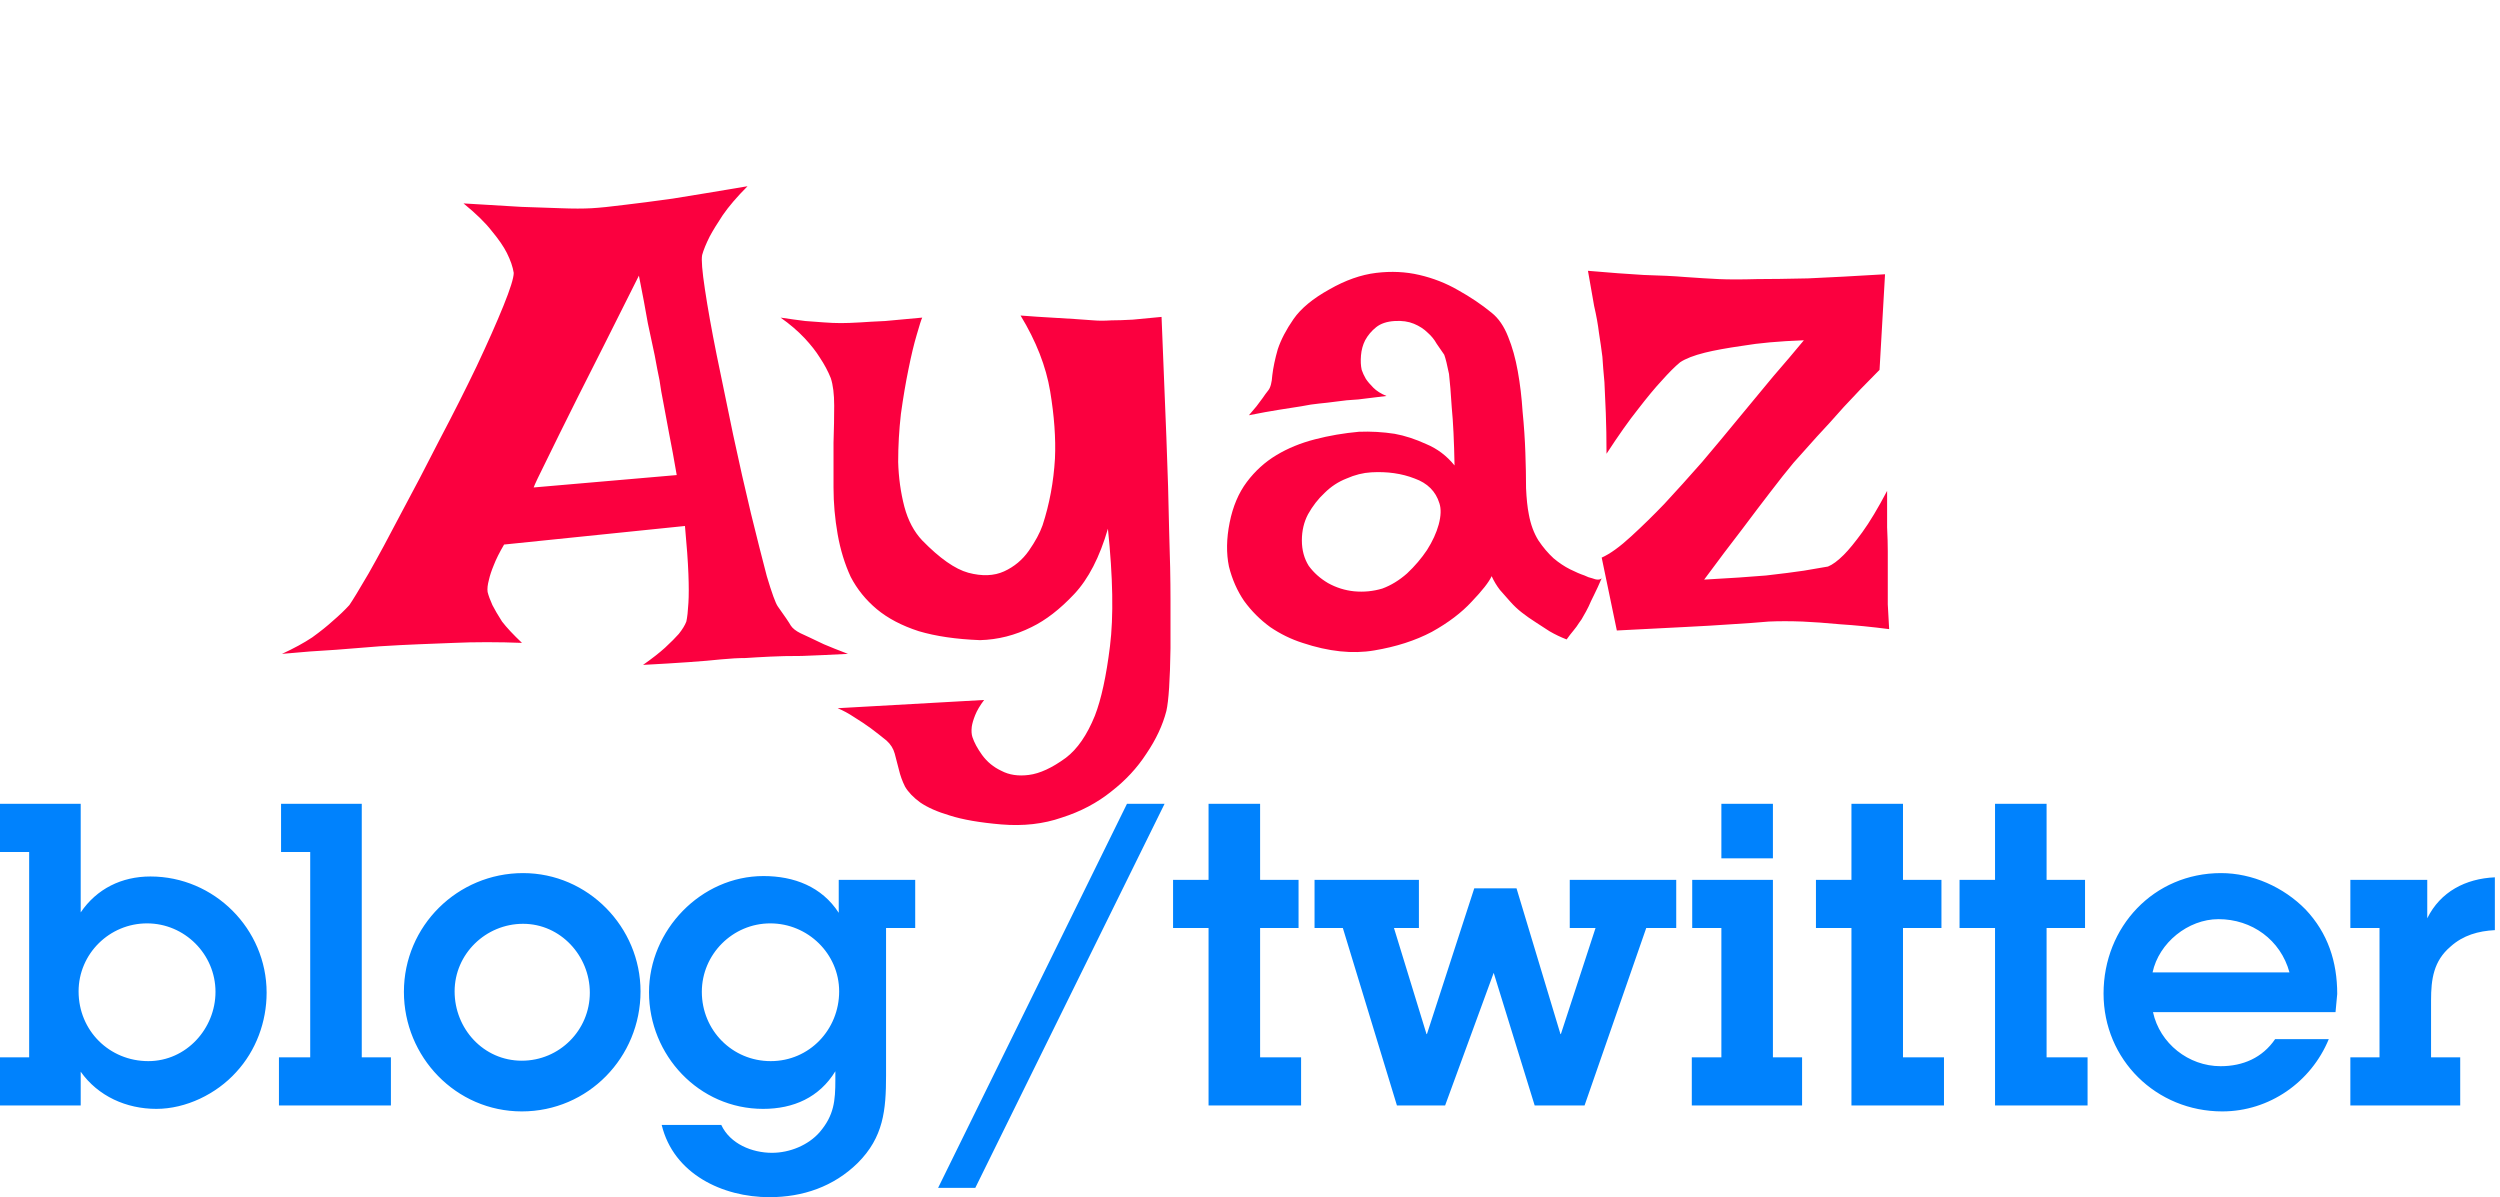 <svg width="71" height="34" viewBox="0 0 71 34" fill="none" xmlns="http://www.w3.org/2000/svg">
<g clip-path="url(#clip0_203_4)">
<path d="M13.164 5.777C13.815 5.816 14.362 5.849 14.805 5.875C15.26 5.888 15.638 5.901 15.938 5.914C16.276 5.927 16.562 5.927 16.797 5.914C17.031 5.901 17.35 5.868 17.754 5.816C18.092 5.777 18.542 5.719 19.102 5.641C19.674 5.549 20.384 5.432 21.23 5.289C20.931 5.589 20.697 5.862 20.527 6.109C20.371 6.344 20.247 6.546 20.156 6.715C20.052 6.923 19.98 7.099 19.941 7.242C19.915 7.372 19.941 7.698 20.02 8.219C20.098 8.74 20.208 9.358 20.352 10.074C20.495 10.777 20.651 11.533 20.82 12.34C20.99 13.134 21.159 13.883 21.328 14.586C21.497 15.276 21.647 15.868 21.777 16.363C21.921 16.845 22.025 17.131 22.09 17.223C22.285 17.496 22.409 17.678 22.461 17.77C22.513 17.848 22.604 17.919 22.734 17.984C22.787 18.01 22.871 18.049 22.988 18.102C23.092 18.154 23.229 18.219 23.398 18.297C23.581 18.375 23.809 18.466 24.082 18.57C23.574 18.596 23.138 18.616 22.773 18.629C22.409 18.629 22.109 18.635 21.875 18.648C21.602 18.662 21.367 18.674 21.172 18.688C20.977 18.688 20.742 18.701 20.469 18.727C20.234 18.753 19.928 18.779 19.551 18.805C19.186 18.831 18.756 18.857 18.262 18.883C18.522 18.701 18.73 18.538 18.887 18.395C19.056 18.238 19.186 18.108 19.277 18.004C19.381 17.874 19.453 17.756 19.492 17.652C19.518 17.535 19.538 17.359 19.551 17.125C19.564 16.917 19.564 16.643 19.551 16.305C19.538 15.953 19.505 15.497 19.453 14.938L14.316 15.465C14.186 15.686 14.088 15.882 14.023 16.051C13.958 16.207 13.913 16.344 13.887 16.461C13.848 16.604 13.835 16.721 13.848 16.812C13.874 16.917 13.919 17.04 13.984 17.184C14.05 17.314 14.141 17.47 14.258 17.652C14.388 17.822 14.577 18.023 14.824 18.258C14.499 18.245 14.167 18.238 13.828 18.238C13.49 18.238 13.177 18.245 12.891 18.258C12.552 18.271 12.22 18.284 11.895 18.297C11.569 18.31 11.198 18.329 10.781 18.355C10.43 18.381 10.02 18.414 9.551 18.453C9.069 18.479 8.555 18.518 8.008 18.57C8.346 18.414 8.633 18.258 8.867 18.102C9.102 17.932 9.297 17.776 9.453 17.633C9.635 17.477 9.792 17.327 9.922 17.184C10.013 17.053 10.195 16.754 10.469 16.285C10.742 15.803 11.048 15.237 11.387 14.586C11.738 13.935 12.103 13.238 12.48 12.496C12.871 11.754 13.223 11.057 13.535 10.406C13.848 9.742 14.102 9.169 14.297 8.688C14.492 8.206 14.59 7.893 14.59 7.75C14.564 7.581 14.499 7.392 14.395 7.184C14.303 7.001 14.16 6.793 13.965 6.559C13.783 6.324 13.516 6.064 13.164 5.777ZM19.219 13.492C19.141 13.037 19.069 12.646 19.004 12.32C18.939 11.982 18.887 11.702 18.848 11.48C18.796 11.22 18.756 10.992 18.73 10.797C18.691 10.615 18.646 10.38 18.594 10.094C18.542 9.846 18.477 9.54 18.398 9.176C18.333 8.798 18.249 8.349 18.145 7.828C17.402 9.312 16.823 10.465 16.406 11.285C16.003 12.092 15.71 12.685 15.527 13.062C15.306 13.505 15.182 13.766 15.156 13.844L19.219 13.492ZM22.168 9.02C22.428 9.059 22.663 9.091 22.871 9.117C23.066 9.13 23.242 9.143 23.398 9.156C23.568 9.169 23.73 9.176 23.887 9.176C24.03 9.176 24.212 9.169 24.434 9.156C24.616 9.143 24.85 9.13 25.137 9.117C25.436 9.091 25.788 9.059 26.191 9.02C26.165 9.072 26.113 9.234 26.035 9.508C25.957 9.768 25.879 10.094 25.801 10.484C25.723 10.862 25.651 11.285 25.586 11.754C25.534 12.21 25.508 12.665 25.508 13.121C25.521 13.564 25.579 13.987 25.684 14.391C25.788 14.781 25.957 15.1 26.191 15.348C26.686 15.855 27.122 16.162 27.5 16.266C27.891 16.37 28.229 16.357 28.516 16.227C28.802 16.096 29.037 15.901 29.219 15.641C29.401 15.38 29.531 15.139 29.609 14.918C29.805 14.319 29.922 13.688 29.961 13.023C29.987 12.45 29.941 11.812 29.824 11.109C29.707 10.406 29.427 9.69 28.984 8.961C29.323 8.987 29.616 9.007 29.863 9.02C30.111 9.033 30.326 9.046 30.508 9.059C30.716 9.072 30.898 9.085 31.055 9.098C31.198 9.111 31.367 9.111 31.562 9.098C31.732 9.098 31.934 9.091 32.168 9.078C32.415 9.052 32.689 9.026 32.988 9C33.04 10.276 33.086 11.415 33.125 12.418C33.164 13.408 33.19 14.287 33.203 15.055C33.229 15.81 33.242 16.467 33.242 17.027C33.242 17.574 33.242 18.037 33.242 18.414C33.229 19.312 33.19 19.905 33.125 20.191C33.021 20.595 32.832 20.999 32.559 21.402C32.298 21.806 31.966 22.164 31.562 22.477C31.159 22.802 30.69 23.049 30.156 23.219C29.635 23.401 29.062 23.466 28.438 23.414C27.826 23.362 27.337 23.277 26.973 23.16C26.621 23.056 26.341 22.932 26.133 22.789C25.938 22.646 25.794 22.496 25.703 22.34C25.625 22.184 25.566 22.021 25.527 21.852C25.488 21.695 25.449 21.546 25.41 21.402C25.371 21.259 25.293 21.135 25.176 21.031C25.033 20.914 24.883 20.797 24.727 20.68C24.583 20.576 24.427 20.471 24.258 20.367C24.102 20.263 23.945 20.178 23.789 20.113L27.949 19.879C27.832 20.035 27.747 20.178 27.695 20.309C27.643 20.439 27.611 20.549 27.598 20.641C27.585 20.758 27.591 20.855 27.617 20.934C27.669 21.09 27.76 21.259 27.891 21.441C28.034 21.637 28.216 21.787 28.438 21.891C28.659 22.008 28.919 22.047 29.219 22.008C29.531 21.969 29.883 21.806 30.273 21.52C30.599 21.272 30.872 20.875 31.094 20.328C31.276 19.859 31.419 19.202 31.523 18.355C31.628 17.509 31.608 16.396 31.465 15.016C31.23 15.823 30.912 16.441 30.508 16.871C30.104 17.301 29.701 17.613 29.297 17.809C28.828 18.043 28.34 18.167 27.832 18.18C27.155 18.154 26.576 18.069 26.094 17.926C25.612 17.77 25.215 17.561 24.902 17.301C24.59 17.04 24.342 16.734 24.16 16.383C23.991 16.018 23.867 15.615 23.789 15.172C23.711 14.729 23.672 14.287 23.672 13.844C23.672 13.388 23.672 12.965 23.672 12.574C23.685 12.184 23.691 11.832 23.691 11.52C23.691 11.194 23.659 10.934 23.594 10.738C23.516 10.543 23.412 10.348 23.281 10.152C23.177 9.983 23.034 9.801 22.852 9.605C22.656 9.397 22.428 9.202 22.168 9.02ZM36.016 11.09C36.081 11.012 36.12 10.868 36.133 10.66C36.159 10.439 36.211 10.191 36.289 9.918C36.38 9.645 36.53 9.358 36.738 9.059C36.947 8.759 37.285 8.479 37.754 8.219C38.21 7.958 38.652 7.802 39.082 7.75C39.512 7.698 39.922 7.717 40.312 7.809C40.703 7.9 41.068 8.043 41.406 8.238C41.758 8.434 42.077 8.648 42.363 8.883C42.559 9.039 42.715 9.267 42.832 9.566C42.949 9.853 43.04 10.178 43.105 10.543C43.171 10.908 43.216 11.292 43.242 11.695C43.281 12.086 43.307 12.47 43.32 12.848C43.333 13.212 43.34 13.551 43.34 13.863C43.353 14.163 43.379 14.41 43.418 14.605C43.47 14.892 43.561 15.139 43.691 15.348C43.822 15.543 43.965 15.712 44.121 15.855C44.277 15.986 44.434 16.09 44.59 16.168C44.746 16.246 44.883 16.305 45 16.344C45.078 16.383 45.15 16.409 45.215 16.422C45.345 16.474 45.436 16.474 45.488 16.422C45.41 16.604 45.339 16.76 45.273 16.891C45.208 17.021 45.156 17.131 45.117 17.223C45.065 17.327 45.02 17.412 44.98 17.477C44.941 17.555 44.896 17.626 44.844 17.691C44.805 17.756 44.753 17.828 44.688 17.906C44.622 17.984 44.557 18.069 44.492 18.16C44.323 18.095 44.16 18.017 44.004 17.926C43.861 17.835 43.73 17.75 43.613 17.672C43.47 17.581 43.34 17.49 43.223 17.398C43.105 17.307 42.995 17.203 42.891 17.086C42.8 16.982 42.702 16.871 42.598 16.754C42.507 16.637 42.428 16.506 42.363 16.363C42.285 16.533 42.096 16.773 41.797 17.086C41.51 17.398 41.133 17.685 40.664 17.945C40.195 18.193 39.648 18.369 39.023 18.473C38.411 18.577 37.734 18.505 36.992 18.258C36.667 18.154 36.361 18.004 36.074 17.809C35.788 17.6 35.54 17.353 35.332 17.066C35.137 16.78 34.993 16.454 34.902 16.09C34.824 15.712 34.831 15.296 34.922 14.84C35.013 14.384 35.176 14 35.41 13.688C35.645 13.375 35.925 13.121 36.25 12.926C36.575 12.73 36.94 12.581 37.344 12.477C37.747 12.372 38.164 12.301 38.594 12.262C38.932 12.249 39.271 12.268 39.609 12.32C39.896 12.372 40.195 12.47 40.508 12.613C40.82 12.743 41.087 12.945 41.309 13.219C41.296 12.529 41.27 11.982 41.23 11.578C41.204 11.162 41.178 10.842 41.152 10.621C41.1 10.361 41.055 10.178 41.016 10.074C40.95 9.983 40.879 9.879 40.801 9.762C40.736 9.645 40.651 9.54 40.547 9.449C40.443 9.345 40.312 9.26 40.156 9.195C40 9.13 39.818 9.104 39.609 9.117C39.388 9.13 39.212 9.189 39.082 9.293C38.952 9.397 38.848 9.521 38.77 9.664C38.704 9.794 38.665 9.938 38.652 10.094C38.639 10.25 38.646 10.387 38.672 10.504C38.698 10.582 38.737 10.667 38.789 10.758C38.841 10.836 38.913 10.921 39.004 11.012C39.095 11.103 39.219 11.181 39.375 11.246C39.075 11.285 38.809 11.318 38.574 11.344C38.34 11.357 38.138 11.376 37.969 11.402C37.773 11.428 37.604 11.448 37.461 11.461C37.318 11.474 37.148 11.5 36.953 11.539C36.784 11.565 36.575 11.598 36.328 11.637C36.081 11.676 35.794 11.728 35.469 11.793C35.547 11.702 35.618 11.617 35.684 11.539C35.749 11.448 35.807 11.37 35.859 11.305C35.911 11.227 35.964 11.155 36.016 11.09ZM38.945 13.414C38.711 13.427 38.477 13.486 38.242 13.59C38.008 13.681 37.8 13.818 37.617 14C37.435 14.169 37.279 14.371 37.148 14.605C37.031 14.827 36.973 15.074 36.973 15.348C36.973 15.621 37.038 15.862 37.168 16.07C37.311 16.266 37.493 16.428 37.715 16.559C37.949 16.689 38.197 16.767 38.457 16.793C38.73 16.819 38.997 16.793 39.258 16.715C39.505 16.624 39.74 16.48 39.961 16.285C40.182 16.077 40.371 15.855 40.527 15.621C40.684 15.374 40.794 15.133 40.859 14.898C40.925 14.651 40.931 14.449 40.879 14.293C40.775 13.954 40.54 13.72 40.176 13.59C39.811 13.447 39.401 13.388 38.945 13.414ZM45.098 7.691C45.697 7.743 46.224 7.783 46.68 7.809C47.148 7.822 47.539 7.841 47.852 7.867C48.216 7.893 48.535 7.913 48.809 7.926C49.095 7.939 49.46 7.939 49.902 7.926C50.28 7.926 50.762 7.919 51.348 7.906C51.947 7.88 52.676 7.841 53.535 7.789L53.379 10.504C53.001 10.882 52.663 11.233 52.363 11.559C52.077 11.884 51.823 12.164 51.602 12.398C51.354 12.672 51.133 12.919 50.938 13.141C50.742 13.375 50.521 13.655 50.273 13.98C50.052 14.267 49.785 14.618 49.473 15.035C49.16 15.439 48.802 15.914 48.398 16.461C49.115 16.422 49.7 16.383 50.156 16.344C50.612 16.292 50.97 16.246 51.23 16.207C51.543 16.155 51.771 16.116 51.914 16.09C52.044 16.038 52.194 15.927 52.363 15.758C52.507 15.615 52.682 15.4 52.891 15.113C53.099 14.827 53.333 14.436 53.594 13.941C53.594 14.345 53.594 14.69 53.594 14.977C53.607 15.25 53.613 15.478 53.613 15.66V16.188V16.637C53.613 16.78 53.613 16.956 53.613 17.164C53.626 17.372 53.639 17.607 53.652 17.867C53.145 17.802 52.682 17.756 52.266 17.73C51.849 17.691 51.491 17.665 51.191 17.652C50.84 17.639 50.521 17.639 50.234 17.652C49.948 17.678 49.59 17.704 49.16 17.73C48.796 17.756 48.346 17.783 47.812 17.809C47.279 17.835 46.647 17.867 45.918 17.906L45.488 15.836C45.723 15.732 46.003 15.53 46.328 15.23C46.654 14.931 46.966 14.625 47.266 14.312C47.604 13.948 47.962 13.551 48.34 13.121C48.704 12.691 49.062 12.262 49.414 11.832C49.714 11.467 50.026 11.09 50.352 10.699C50.69 10.309 50.983 9.964 51.23 9.664C50.527 9.69 49.948 9.742 49.492 9.82C49.036 9.885 48.678 9.951 48.418 10.016C48.105 10.094 47.871 10.185 47.715 10.289C47.572 10.406 47.396 10.582 47.188 10.816C47.005 11.012 46.784 11.279 46.523 11.617C46.263 11.943 45.964 12.366 45.625 12.887C45.625 12.457 45.618 12.073 45.605 11.734C45.592 11.383 45.579 11.09 45.566 10.855C45.54 10.582 45.521 10.341 45.508 10.133C45.482 9.924 45.449 9.697 45.41 9.449C45.384 9.228 45.339 8.974 45.273 8.688C45.221 8.388 45.163 8.056 45.098 7.691Z" fill="#FB003F"/>
<path d="M68.934 24.988H66.75V26.356H67.578V30.028H66.75V31.396H69.87V30.028H69.042V28.408C69.042 27.808 69.114 27.292 69.594 26.884C69.954 26.56 70.386 26.44 70.854 26.416V24.916C70.026 24.952 69.306 25.324 68.934 26.08V24.988ZM64.613 29.512C64.253 30.04 63.701 30.28 63.065 30.28C62.153 30.28 61.337 29.632 61.145 28.744H66.329L66.377 28.228C66.377 27.316 66.113 26.5 65.477 25.828C64.853 25.192 63.965 24.796 63.077 24.796C61.169 24.796 59.741 26.32 59.741 28.216C59.741 30.1 61.241 31.564 63.113 31.564C64.445 31.564 65.633 30.736 66.137 29.512H64.613ZM61.133 27.616C61.313 26.776 62.141 26.104 63.005 26.104C63.953 26.104 64.769 26.692 65.021 27.616H61.133ZM58.123 26.356H59.215V24.988H58.123V22.828H56.659V24.988H55.651V26.356H56.659V31.396H59.287V30.028H58.123V26.356ZM54.045 26.356H55.137V24.988H54.045V22.828H52.581V24.988H51.573V26.356H52.581V31.396H55.209V30.028H54.045V26.356ZM50.351 24.988H48.059V26.356H48.887V30.028H48.047V31.396H51.179V30.028H50.351V24.988ZM50.351 22.828H48.887V24.376H50.351V22.828ZM46.753 26.356H47.605V24.988H44.581V26.356H45.313L44.329 29.368H44.317L43.069 25.228H41.869L40.525 29.368H40.513L39.589 26.356H40.297V24.988H37.333V26.356H38.137L39.673 31.396H41.041L42.421 27.628L43.585 31.396H45.001L46.753 26.356ZM35.787 26.356H36.879V24.988H35.787V22.828H34.323V24.988H33.315V26.356H34.323V31.396H36.951V30.028H35.787V26.356ZM27.698 33.736L33.074 22.828H32.006L26.642 33.736H27.698ZM18.792 31.948C19.128 33.34 20.52 34 21.852 34C22.8 34 23.676 33.7 24.36 33.028C25.092 32.296 25.164 31.528 25.164 30.544V26.356H25.992V24.988H23.82V25.924C23.34 25.18 22.548 24.88 21.684 24.88C19.908 24.88 18.432 26.416 18.432 28.18C18.432 29.968 19.848 31.492 21.672 31.492C22.536 31.492 23.268 31.168 23.724 30.424V30.664C23.724 31.264 23.688 31.672 23.28 32.152C22.956 32.524 22.428 32.74 21.924 32.74C21.36 32.74 20.736 32.488 20.484 31.948H18.792ZM19.932 28.168C19.932 27.1 20.808 26.224 21.876 26.224C22.944 26.224 23.832 27.088 23.832 28.156C23.832 29.236 22.992 30.136 21.888 30.136C20.796 30.136 19.932 29.26 19.932 28.168ZM14.819 31.564C16.703 31.564 18.191 30.028 18.191 28.156C18.191 26.332 16.703 24.796 14.855 24.796C12.995 24.796 11.471 26.296 11.471 28.168C11.471 30.016 12.947 31.564 14.819 31.564ZM14.819 30.124C13.727 30.124 12.911 29.212 12.911 28.156C12.911 27.088 13.799 26.236 14.855 26.236C15.923 26.236 16.751 27.148 16.751 28.192C16.751 29.26 15.887 30.124 14.819 30.124ZM10.274 22.828H7.982V24.196H8.81V30.028H7.922V31.396H11.102V30.028H10.274V22.828ZM2.292 22.828H0V24.196H0.828V30.028H0V31.396H2.292V30.436C2.784 31.132 3.588 31.492 4.44 31.492C5.28 31.492 6.144 31.072 6.708 30.448C7.272 29.836 7.572 29.02 7.572 28.192C7.572 26.38 6.084 24.892 4.272 24.892C3.456 24.892 2.748 25.24 2.292 25.912V22.828ZM4.176 26.224C5.244 26.224 6.12 27.1 6.12 28.168C6.12 29.212 5.292 30.136 4.212 30.136C3.108 30.136 2.232 29.272 2.232 28.156C2.232 27.088 3.108 26.224 4.176 26.224Z" fill="#0082FD"/>
</g>
<defs>
<clipPath id="clip0_203_4">
<rect width="71" height="34" fill="white"/>
</clipPath>
</defs>
</svg>
